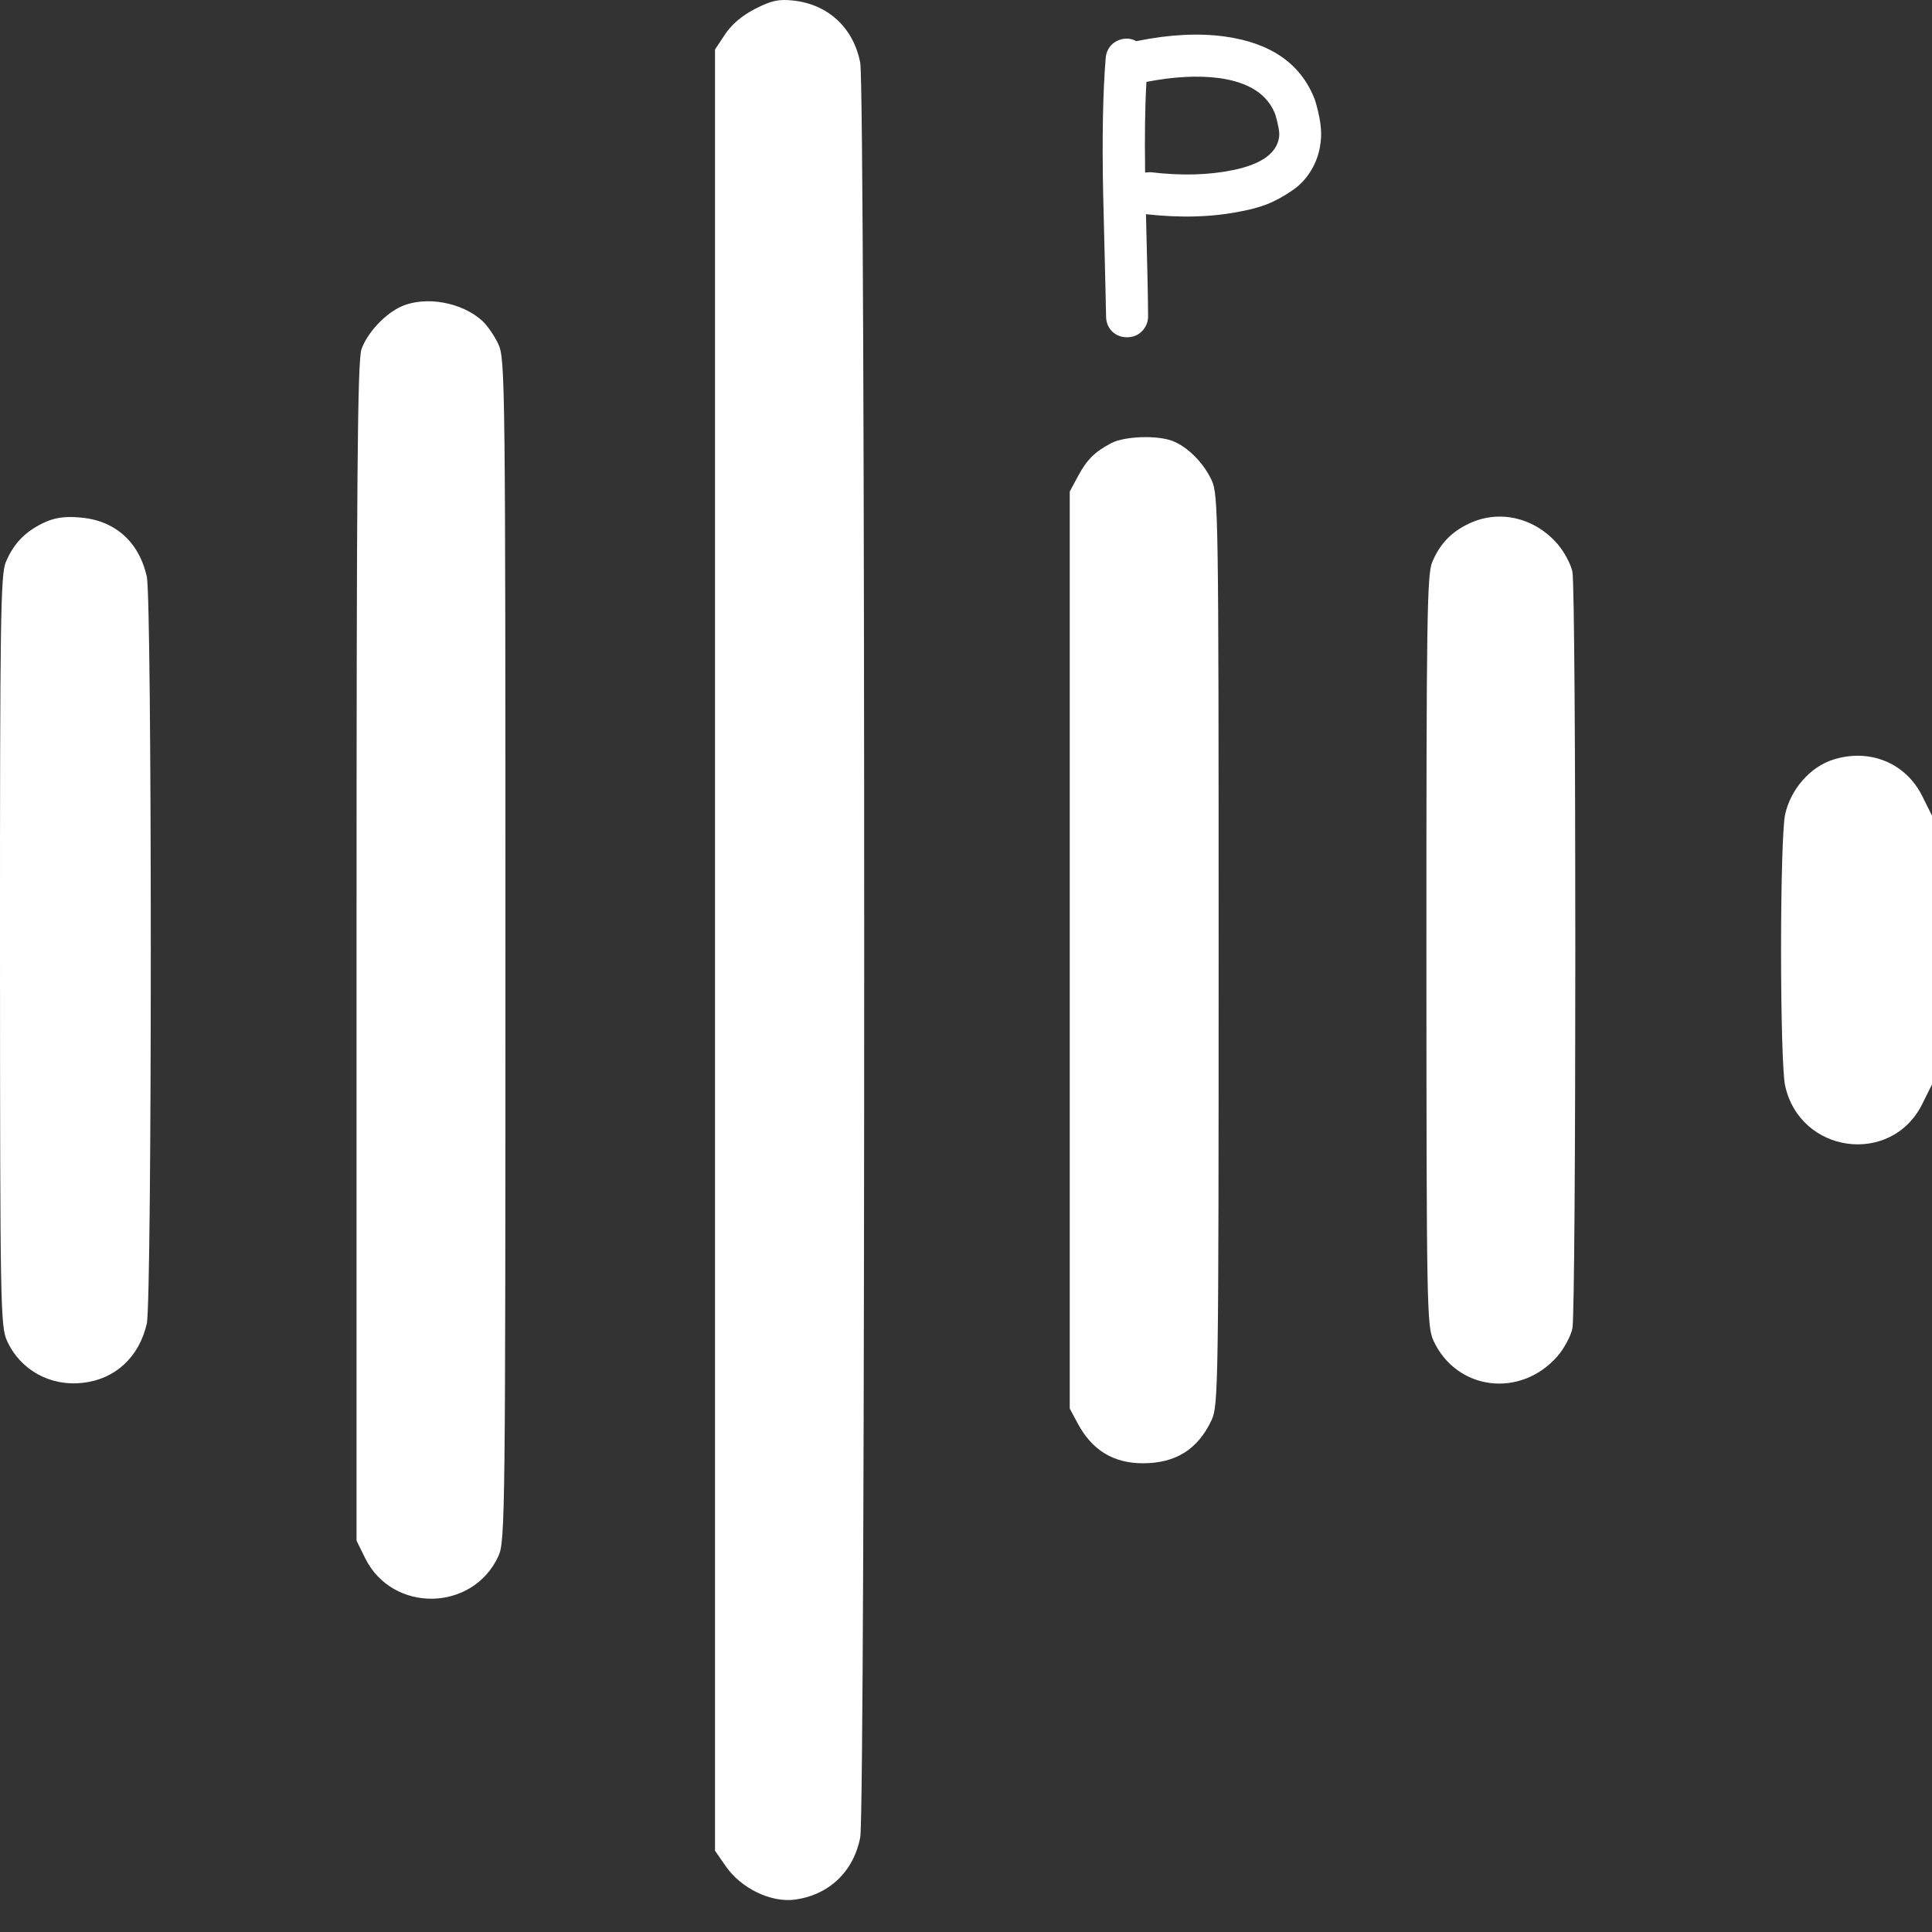 <svg width="46" height="46" viewBox="0 0 46 46" fill="none" xmlns="http://www.w3.org/2000/svg">
<rect x="0" y="0" width="46" height="46" fill="#333333" stroke="none"/>
<path fill-rule="evenodd" clip-rule="evenodd" d="M17.984 0.208C17.675 0.365 17.421 0.579 17.265 0.815L17.024 1.179V22.622V44.065L17.283 44.438C17.647 44.963 18.361 45.306 18.928 45.229C19.742 45.117 20.327 44.558 20.482 43.744C20.608 43.076 20.608 2.166 20.482 1.497C20.325 0.669 19.723 0.106 18.897 0.014C18.541 -0.025 18.374 0.01 17.984 0.208ZM9.564 7.293C9.176 7.462 8.747 7.919 8.608 8.312C8.511 8.587 8.489 11.243 8.489 22.666V36.682L8.694 37.098C9.341 38.412 11.263 38.379 11.869 37.045C12.027 36.697 12.034 36.071 12.034 22.621C12.034 9.14 12.027 8.545 11.868 8.2C11.777 8.002 11.605 7.752 11.487 7.643C11.003 7.198 10.142 7.041 9.564 7.293ZM26.458 10.551C26.061 10.761 25.877 10.944 25.663 11.345L25.47 11.704V22.621V33.537L25.663 33.896C26.001 34.528 26.513 34.84 27.212 34.84C27.995 34.84 28.525 34.505 28.849 33.807C29.008 33.463 29.015 32.969 29.015 22.621C29.015 12.272 29.008 11.778 28.849 11.435C28.655 11.016 28.272 10.633 27.912 10.497C27.544 10.358 26.77 10.386 26.458 10.551ZM1.031 12.452C0.594 12.661 0.321 12.946 0.137 13.387C0.015 13.68 -0.002 14.789 0 22.64C0.002 31.1 0.011 31.579 0.167 31.924C0.484 32.622 1.2 33.017 1.981 32.924C2.75 32.833 3.314 32.309 3.495 31.515C3.622 30.96 3.622 14.281 3.495 13.726C3.304 12.889 2.729 12.384 1.894 12.32C1.522 12.291 1.297 12.325 1.031 12.452ZM34.994 12.458C34.559 12.659 34.285 12.943 34.099 13.387C33.977 13.68 33.961 14.789 33.962 22.64C33.964 31.12 33.973 31.578 34.13 31.92C34.678 33.106 36.197 33.299 37.079 32.295C37.237 32.116 37.398 31.816 37.438 31.63C37.531 31.187 37.531 14.054 37.438 13.611C37.398 13.425 37.237 13.126 37.079 12.946C36.532 12.323 35.705 12.13 34.994 12.458ZM43.648 18.086C43.097 18.261 42.631 18.795 42.501 19.401C42.446 19.659 42.406 21.006 42.406 22.621C42.406 24.236 42.446 25.583 42.501 25.841C42.851 27.469 45.029 27.768 45.767 26.288L46 25.82V22.621V19.421L45.767 18.953C45.373 18.163 44.514 17.812 43.648 18.086Z" fill="white"/>
<path d="M26.335 7.53C26.335 7.463 26.312 6.48 26.265 4.58C26.239 3.267 26.259 2.2 26.326 1.38C26.339 1.24 26.395 1.127 26.495 1.04C26.602 0.953 26.726 0.913 26.866 0.92C26.932 0.927 26.995 0.947 27.055 0.98C27.835 0.82 28.539 0.783 29.166 0.87C30.265 1.023 30.979 1.523 31.305 2.37C31.432 2.777 31.479 3.11 31.445 3.37C31.419 3.623 31.342 3.853 31.215 4.06C31.096 4.26 30.939 4.423 30.745 4.55C30.559 4.677 30.369 4.78 30.175 4.86C29.982 4.933 29.776 4.99 29.555 5.03C28.875 5.17 28.119 5.193 27.285 5.1C27.319 6.38 27.335 7.19 27.335 7.53C27.335 7.67 27.285 7.79 27.186 7.89C27.092 7.983 26.976 8.03 26.835 8.03C26.695 8.03 26.576 7.983 26.476 7.89C26.382 7.79 26.335 7.67 26.335 7.53ZM27.265 4.11C27.305 4.103 27.349 4.1 27.395 4.1C28.122 4.187 28.776 4.17 29.355 4.05C30.042 3.91 30.409 3.643 30.456 3.25C30.469 3.157 30.439 2.983 30.366 2.73C30.186 2.25 29.742 1.96 29.035 1.86C28.529 1.793 27.949 1.823 27.296 1.95C27.262 2.537 27.252 3.257 27.265 4.11Z" fill="white"/>
</svg>

